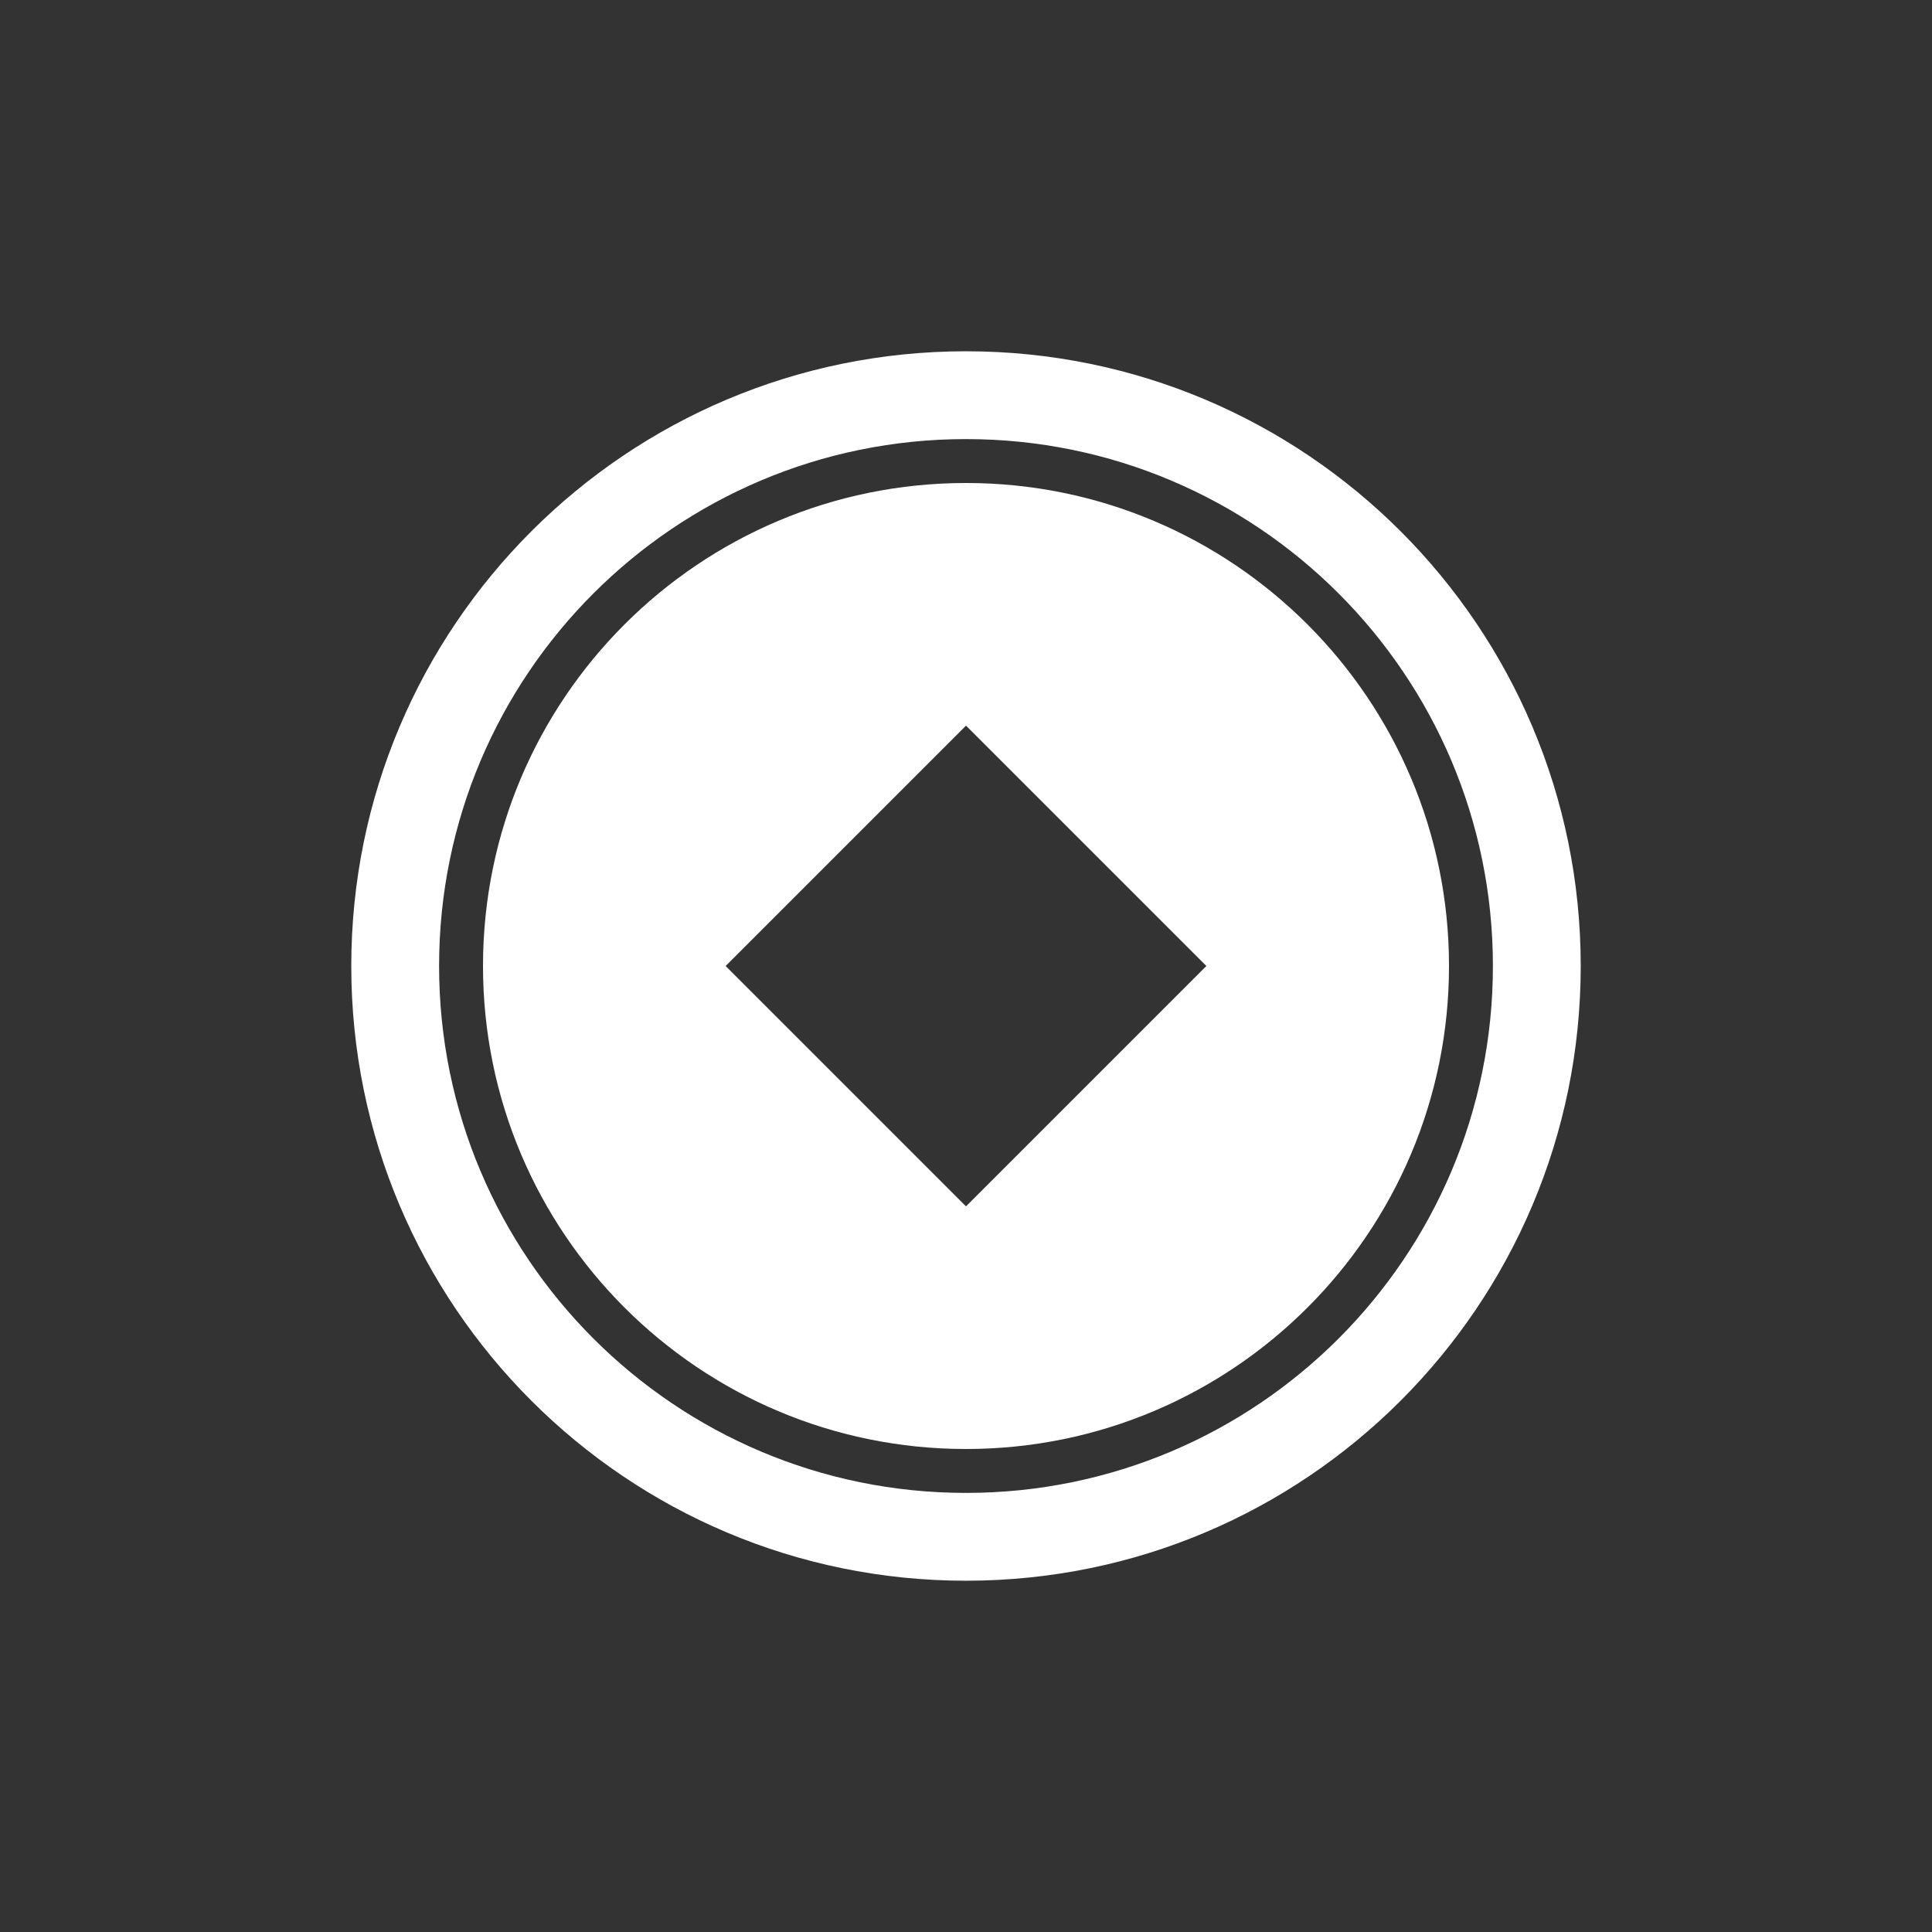 <?xml version="1.0" encoding="UTF-8"?>
<svg width="44px" height="44px" viewBox="0 0 44 44" version="1.1" xmlns="http://www.w3.org/2000/svg" xmlns:xlink="http://www.w3.org/1999/xlink">
    <rect x="0" y="0" width="44" height="44" fill="#333333" stroke="none"/>
    <!-- Generator: Sketch 54.1 (76490) - https://sketchapp.com -->
    <title>icons/banks/44/crediteurope-mono</title>
    <desc>Created with Sketch.</desc>
    <g id="icons/banks/44/crediteurope-mono" stroke="none" stroke-width="1" fill="none" fill-rule="evenodd">
        <path d="M22,36 C14.268,36 8,29.732 8,22 C8,14.268 14.268,8 22,8 C29.732,8 36,14.268 36,22 C36,29.732 29.732,36 22,36 Z M22,34 C28.627,34 34,28.627 34,22 C34,15.373 28.627,10 22,10 C15.373,10 10,15.373 10,22 C10,28.627 15.373,34 22,34 Z" id="Combined-Shape" fill="#FFFFFF"></path>
        <path d="M22,33 C15.925,33 11,28.075 11,22 C11,15.925 15.925,11 22,11 C28.075,11 33,15.925 33,22 C33,28.075 28.075,33 22,33 Z M22,16.526 L16.526,22 L22,27.474 L27.474,22 L22,16.526 Z" id="Shape" fill="#FFFFFF"></path>
    </g>
</svg>